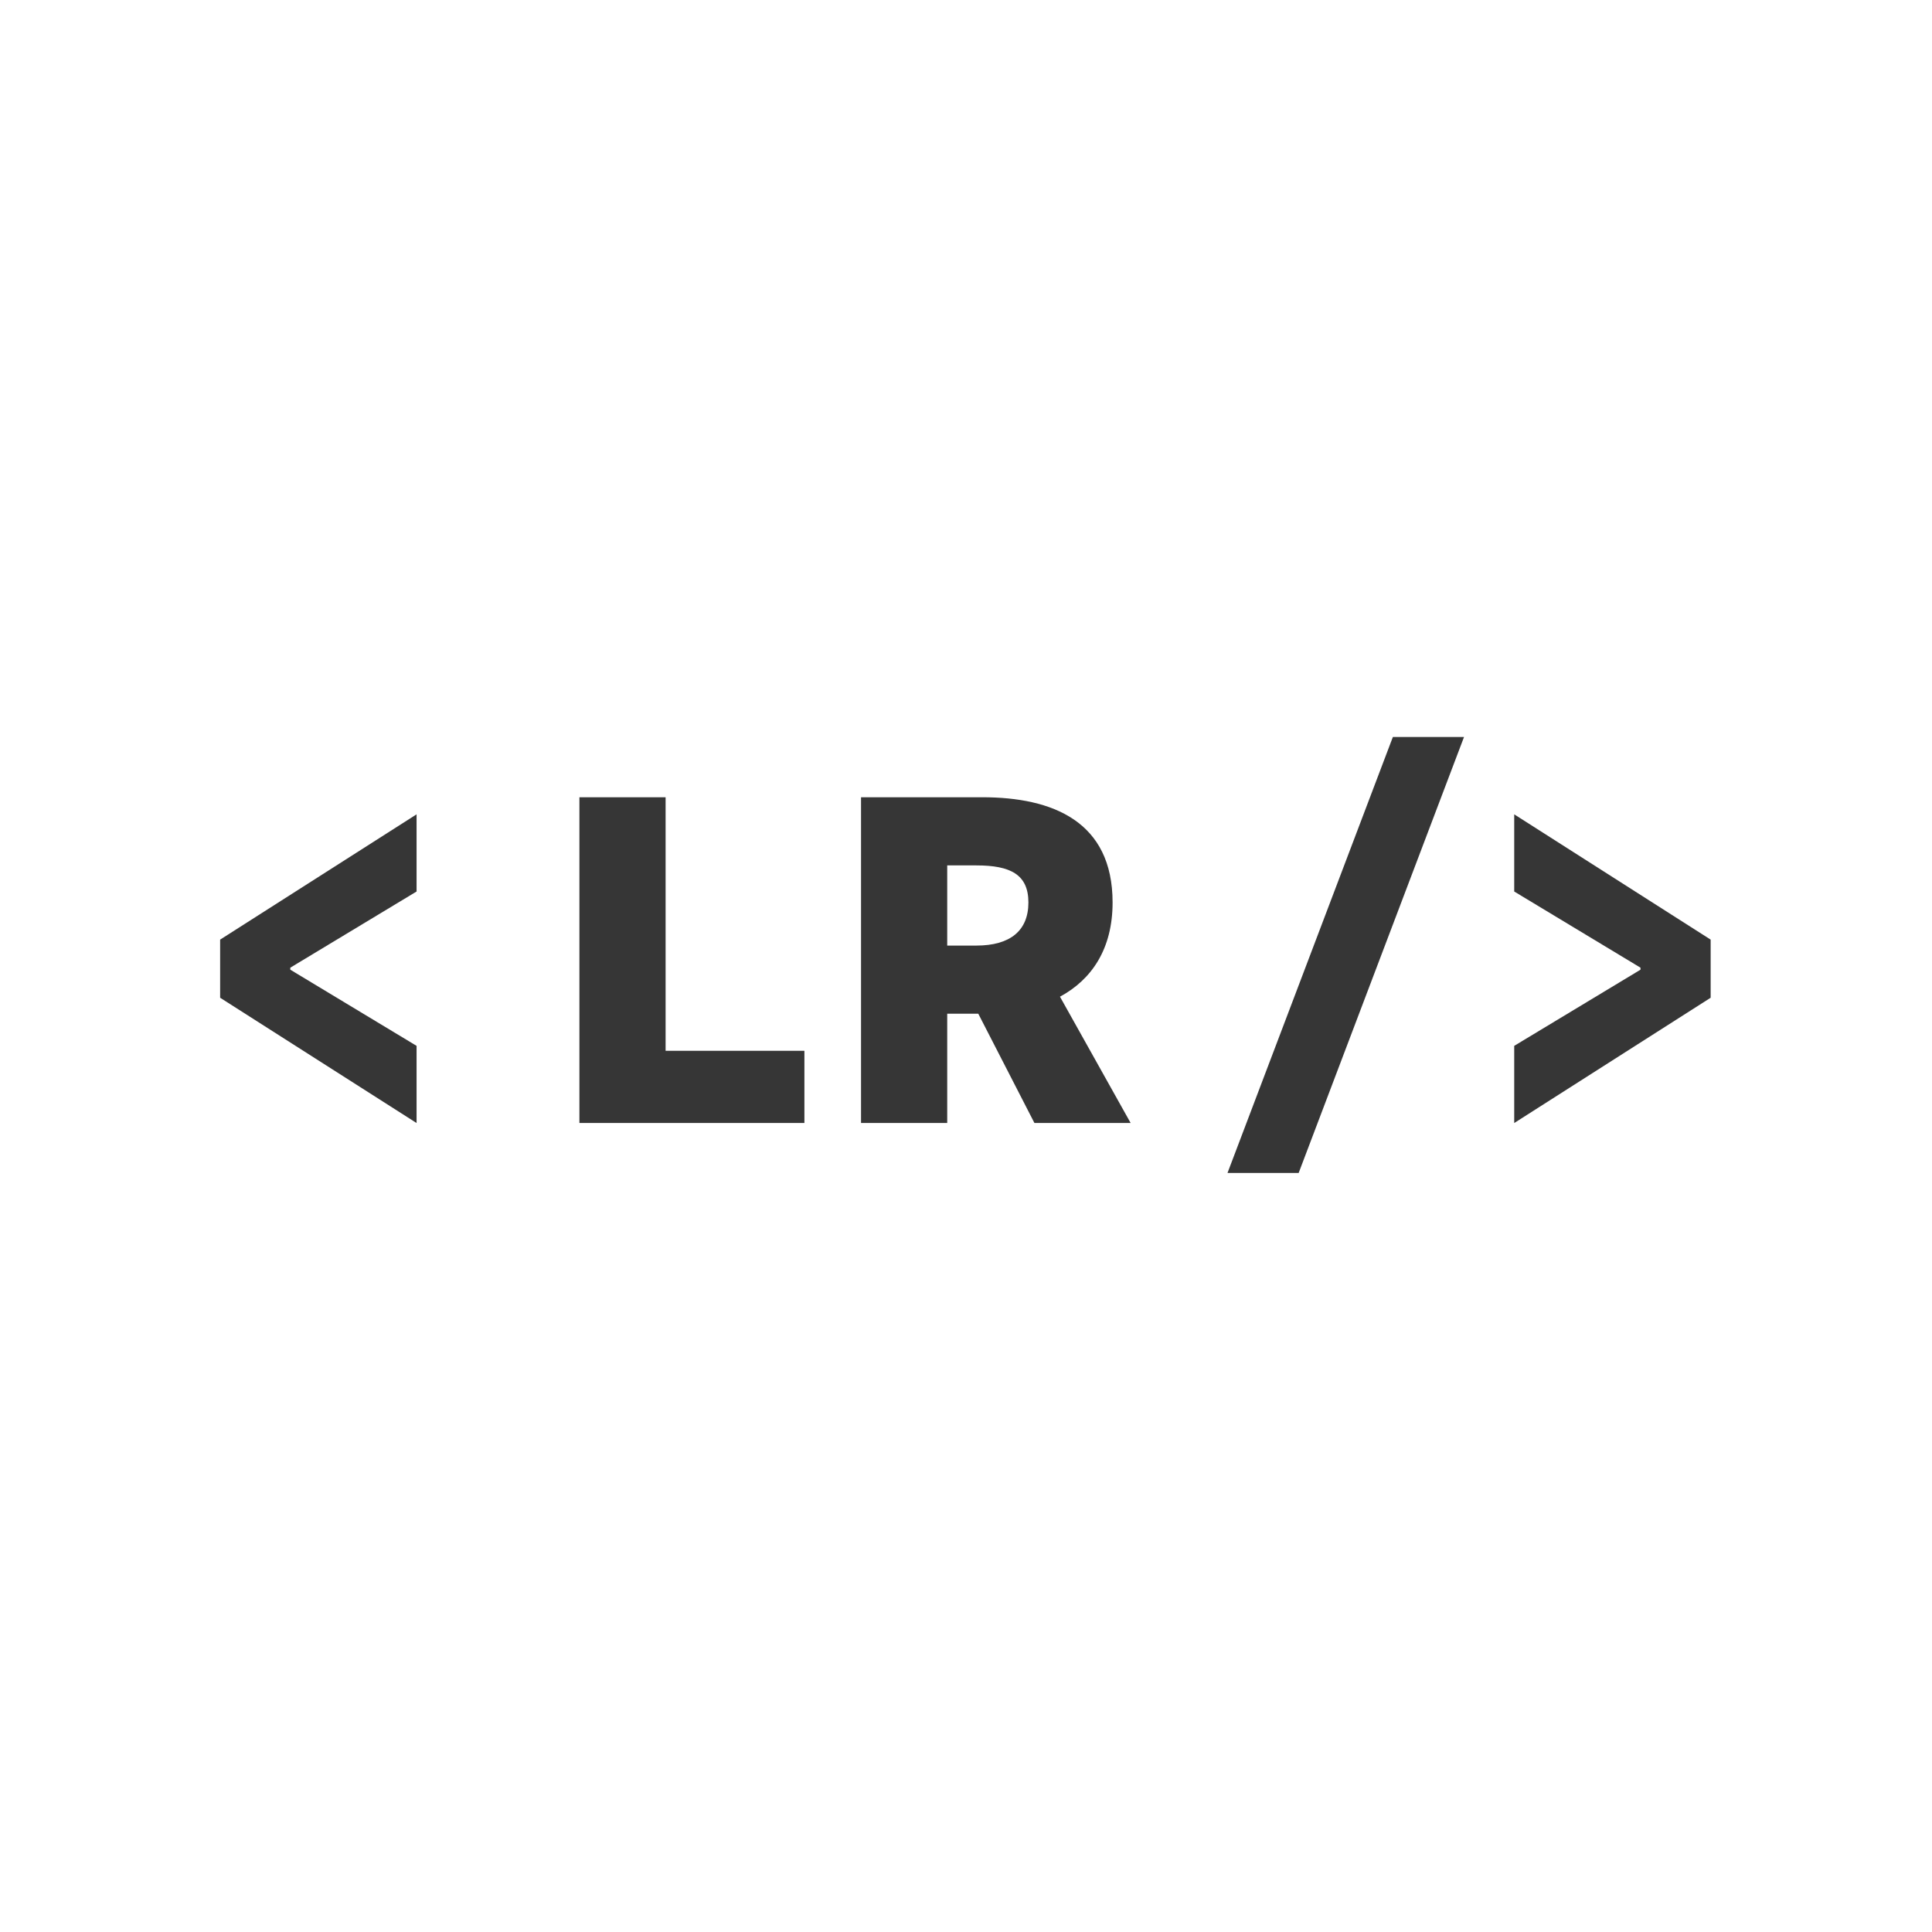 <svg height="320" viewBox="0 0 320 320" width="320" xmlns="http://www.w3.org/2000/svg">
  <style>
      g {
          fill: #363636;
      }
      @media (prefers-color-scheme: dark) {
          g {
              fill: #ebebeb;
          }
      }
  </style>
  <g fill-rule="nonzero"><path d="m68.998 186.008v-12.782l-20.916-12.616v-.332l20.916-12.616v-12.782l-32.536 20.75v9.628z"/><path d="m133.235 186v-11.952h-22.991v-41.998h-14.276v53.95zm23.655 0v-18.094h5.146l9.296 18.094h15.936l-11.703-20.916c5.229-2.822 8.715-7.885 8.715-15.604 0-13.446-9.96-17.43-21.58-17.43h-20.086v53.95zm4.814-29.382h-4.814v-13.28h4.814c5.644 0 8.632 1.494 8.632 6.142s-2.988 7.138-8.632 7.138z"/><path d="m215.098 194.28 27.39-72.21h-11.786l-27.39 72.21z"/><path d="m250.802 186.008 32.536-20.75v-9.628l-32.536-20.75v12.782l20.916 12.616v.332l-20.916 12.616z"/></g>
</svg>
